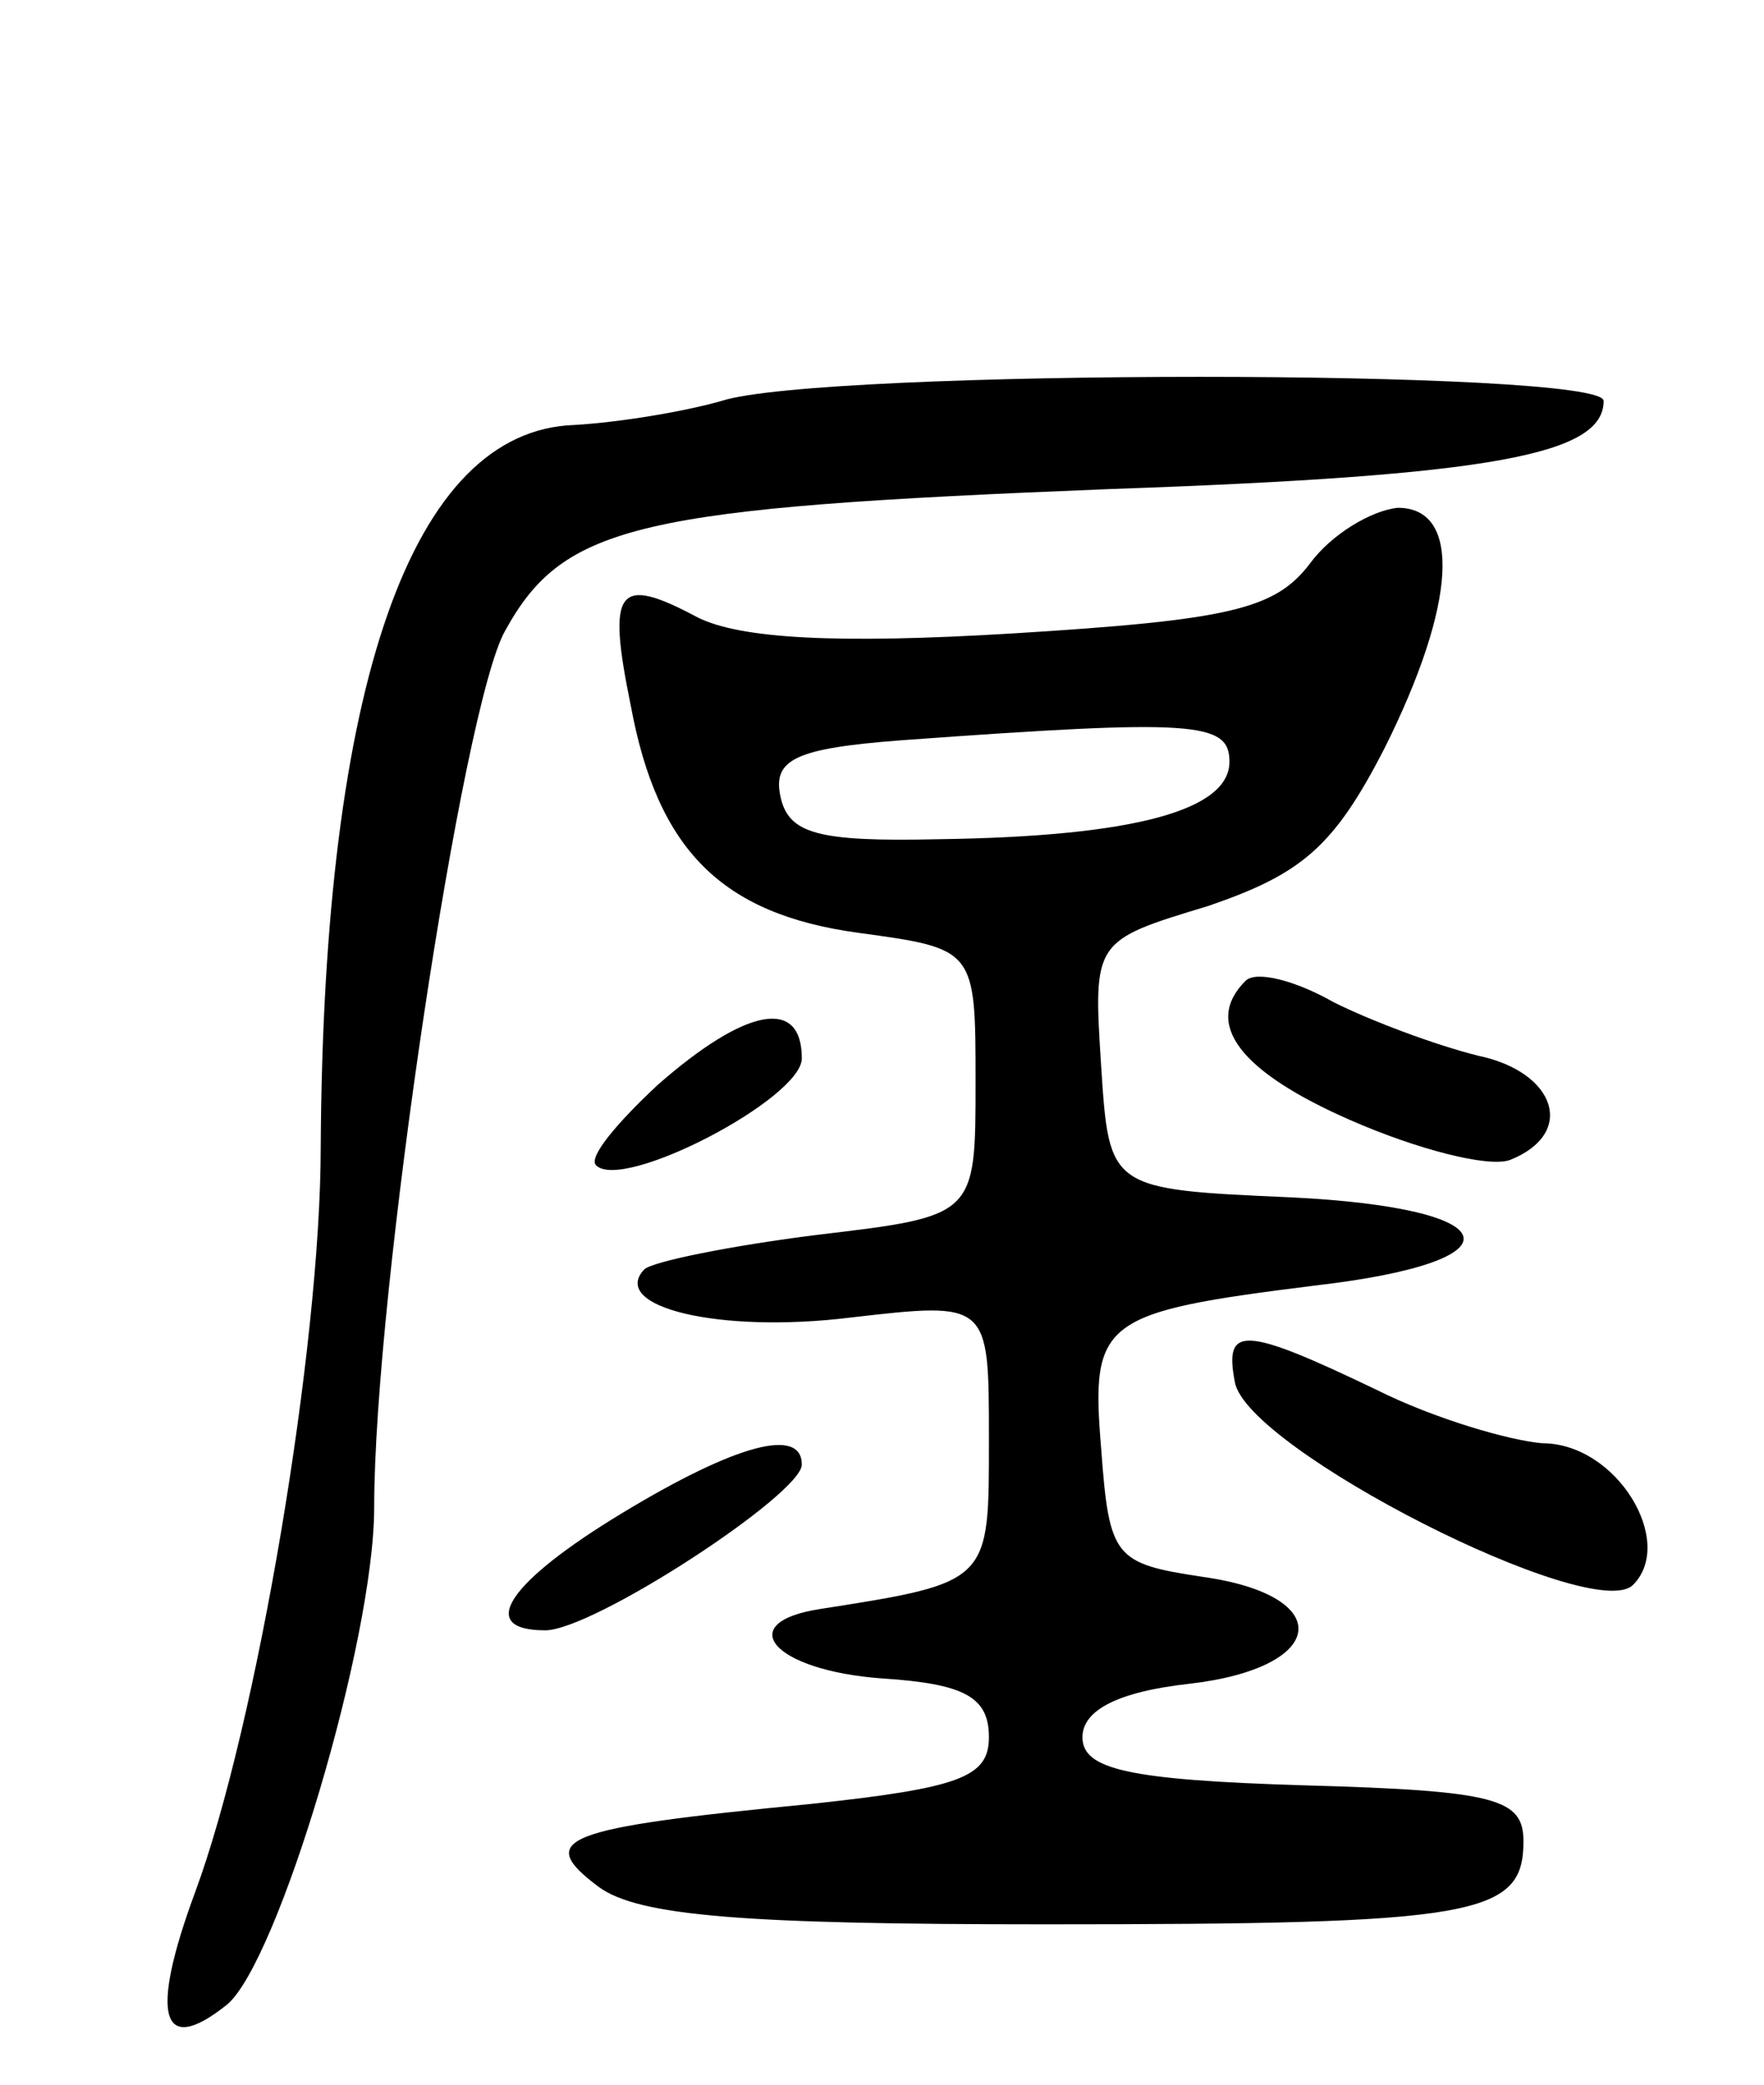 <svg version="1.0" xmlns="http://www.w3.org/2000/svg"
 width="66pt" height="78pt" viewBox="0 0 66 78"
 preserveAspectRatio="xMidYMid meet">
<g transform="translate(0,78) scale(0.1,-0.1)"
fill="#000000" stroke="none">
<path d="M270 630 c-14 -4 -38 -8 -55 -9 -61 -2 -94 -97 -95 -270 0 -75 -24
-217 -47 -279 -17 -46 -13 -62 12 -42 19 16 55 136 55 186 0 80 33 300 49 328
22 40 50 46 226 53 144 5 185 13 185 33 0 12 -293 12 -330 0z"/>
<path d="M490 569 c-13 -17 -30 -21 -111 -26 -66 -4 -102 -2 -118 6 -30 16
-34 11 -25 -33 10 -54 34 -78 85 -85 44 -6 44 -6 44 -56 0 -50 0 -50 -59 -57
-32 -4 -62 -10 -65 -13 -13 -14 28 -24 77 -18 52 6 52 6 52 -45 0 -54 1 -54
-63 -64 -33 -5 -18 -23 23 -26 31 -2 40 -7 40 -22 0 -15 -11 -19 -67 -25 -93
-9 -103 -13 -79 -31 15 -11 55 -14 167 -14 161 0 179 3 179 31 0 16 -10 19
-82 21 -66 2 -83 6 -83 18 0 10 13 17 40 20 52 6 55 33 5 40 -33 5 -35 7 -38
48 -4 48 0 51 80 61 78 9 73 29 -9 33 -68 3 -68 3 -71 49 -3 47 -3 47 40 60
35 12 47 22 66 59 27 54 29 90 5 90 -10 -1 -25 -10 -33 -21z m-30 -74 c0 -18
-35 -28 -109 -29 -45 -1 -56 2 -59 16 -3 14 6 18 45 21 110 8 123 7 123 -8z"/>
<path d="M466 413 c-16 -16 -2 -34 39 -52 25 -11 52 -18 60 -15 25 10 17 33
-12 39 -16 4 -40 13 -54 20 -14 8 -29 12 -33 8z"/>
<path d="M246 374 c-15 -14 -26 -27 -23 -30 10 -10 77 25 77 40 0 23 -21 19
-54 -10z"/>
<path d="M462 263 c4 -25 134 -91 149 -76 16 16 -6 53 -34 53 -12 1 -40 9 -62
20 -50 24 -57 24 -53 3z"/>
<path d="M233 214 c-43 -26 -55 -44 -29 -44 18 0 96 51 96 62 0 14 -24 8 -67
-18z"/>
</g>
</svg>
